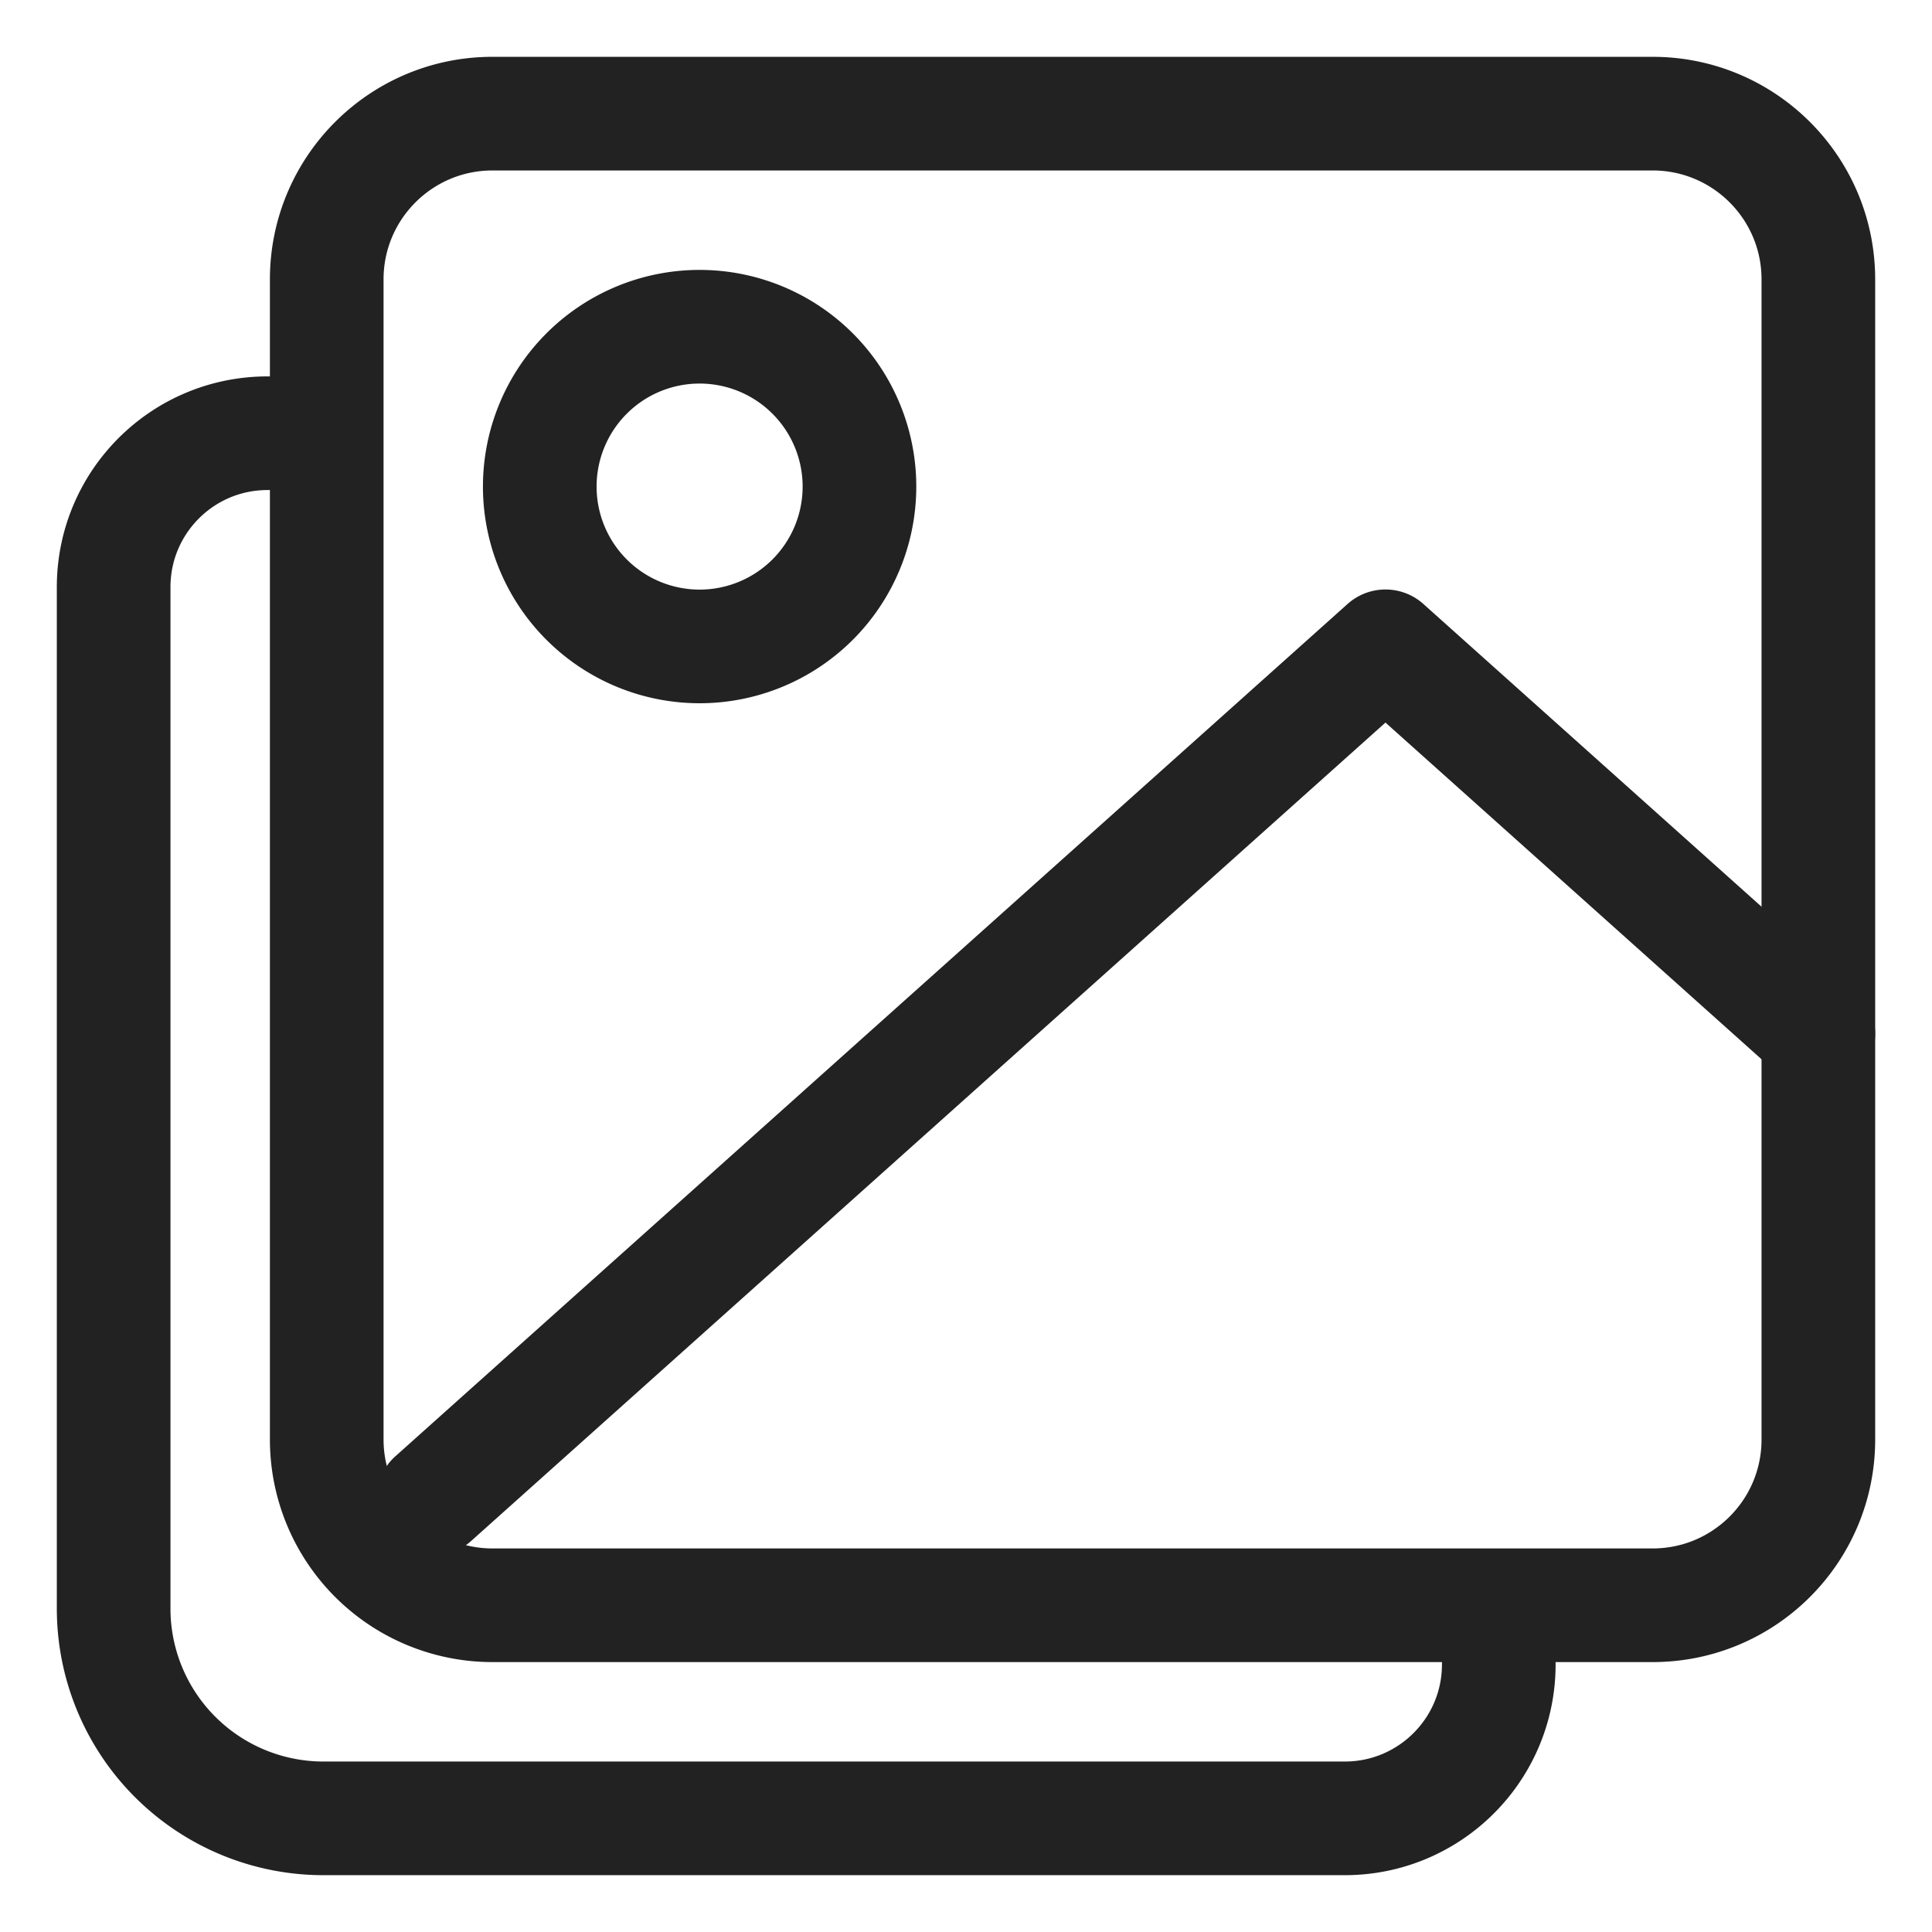 <svg xmlns="http://www.w3.org/2000/svg" width="17" height="17" viewBox="0 0 17 17">
    <g fill="none" fill-rule="evenodd" stroke="#222" stroke-linecap="round" stroke-linejoin="round">
        <path d="M4.333 1h10.209C15.347 1 16 1.653 16 2.458v10.209c0 .806-.653 1.458-1.458 1.458H4.333a1.458 1.458 0 0 1-1.458-1.458V2.458C2.875 1.653 3.528 1 4.333 1z"/>
        <path d="M6.156 2.875a1.406 1.406 0 1 1 0 2.813 1.406 1.406 0 0 1 0-2.813zM16 9.097l-3.809-3.41-8.379 7.5"/>
        <path d="M13.188 14.646c0 .748-.607 1.354-1.355 1.354H2.846A1.846 1.846 0 0 1 1 14.154V5.166c0-.748.606-1.354 1.354-1.354"/>
    </g>
</svg>
